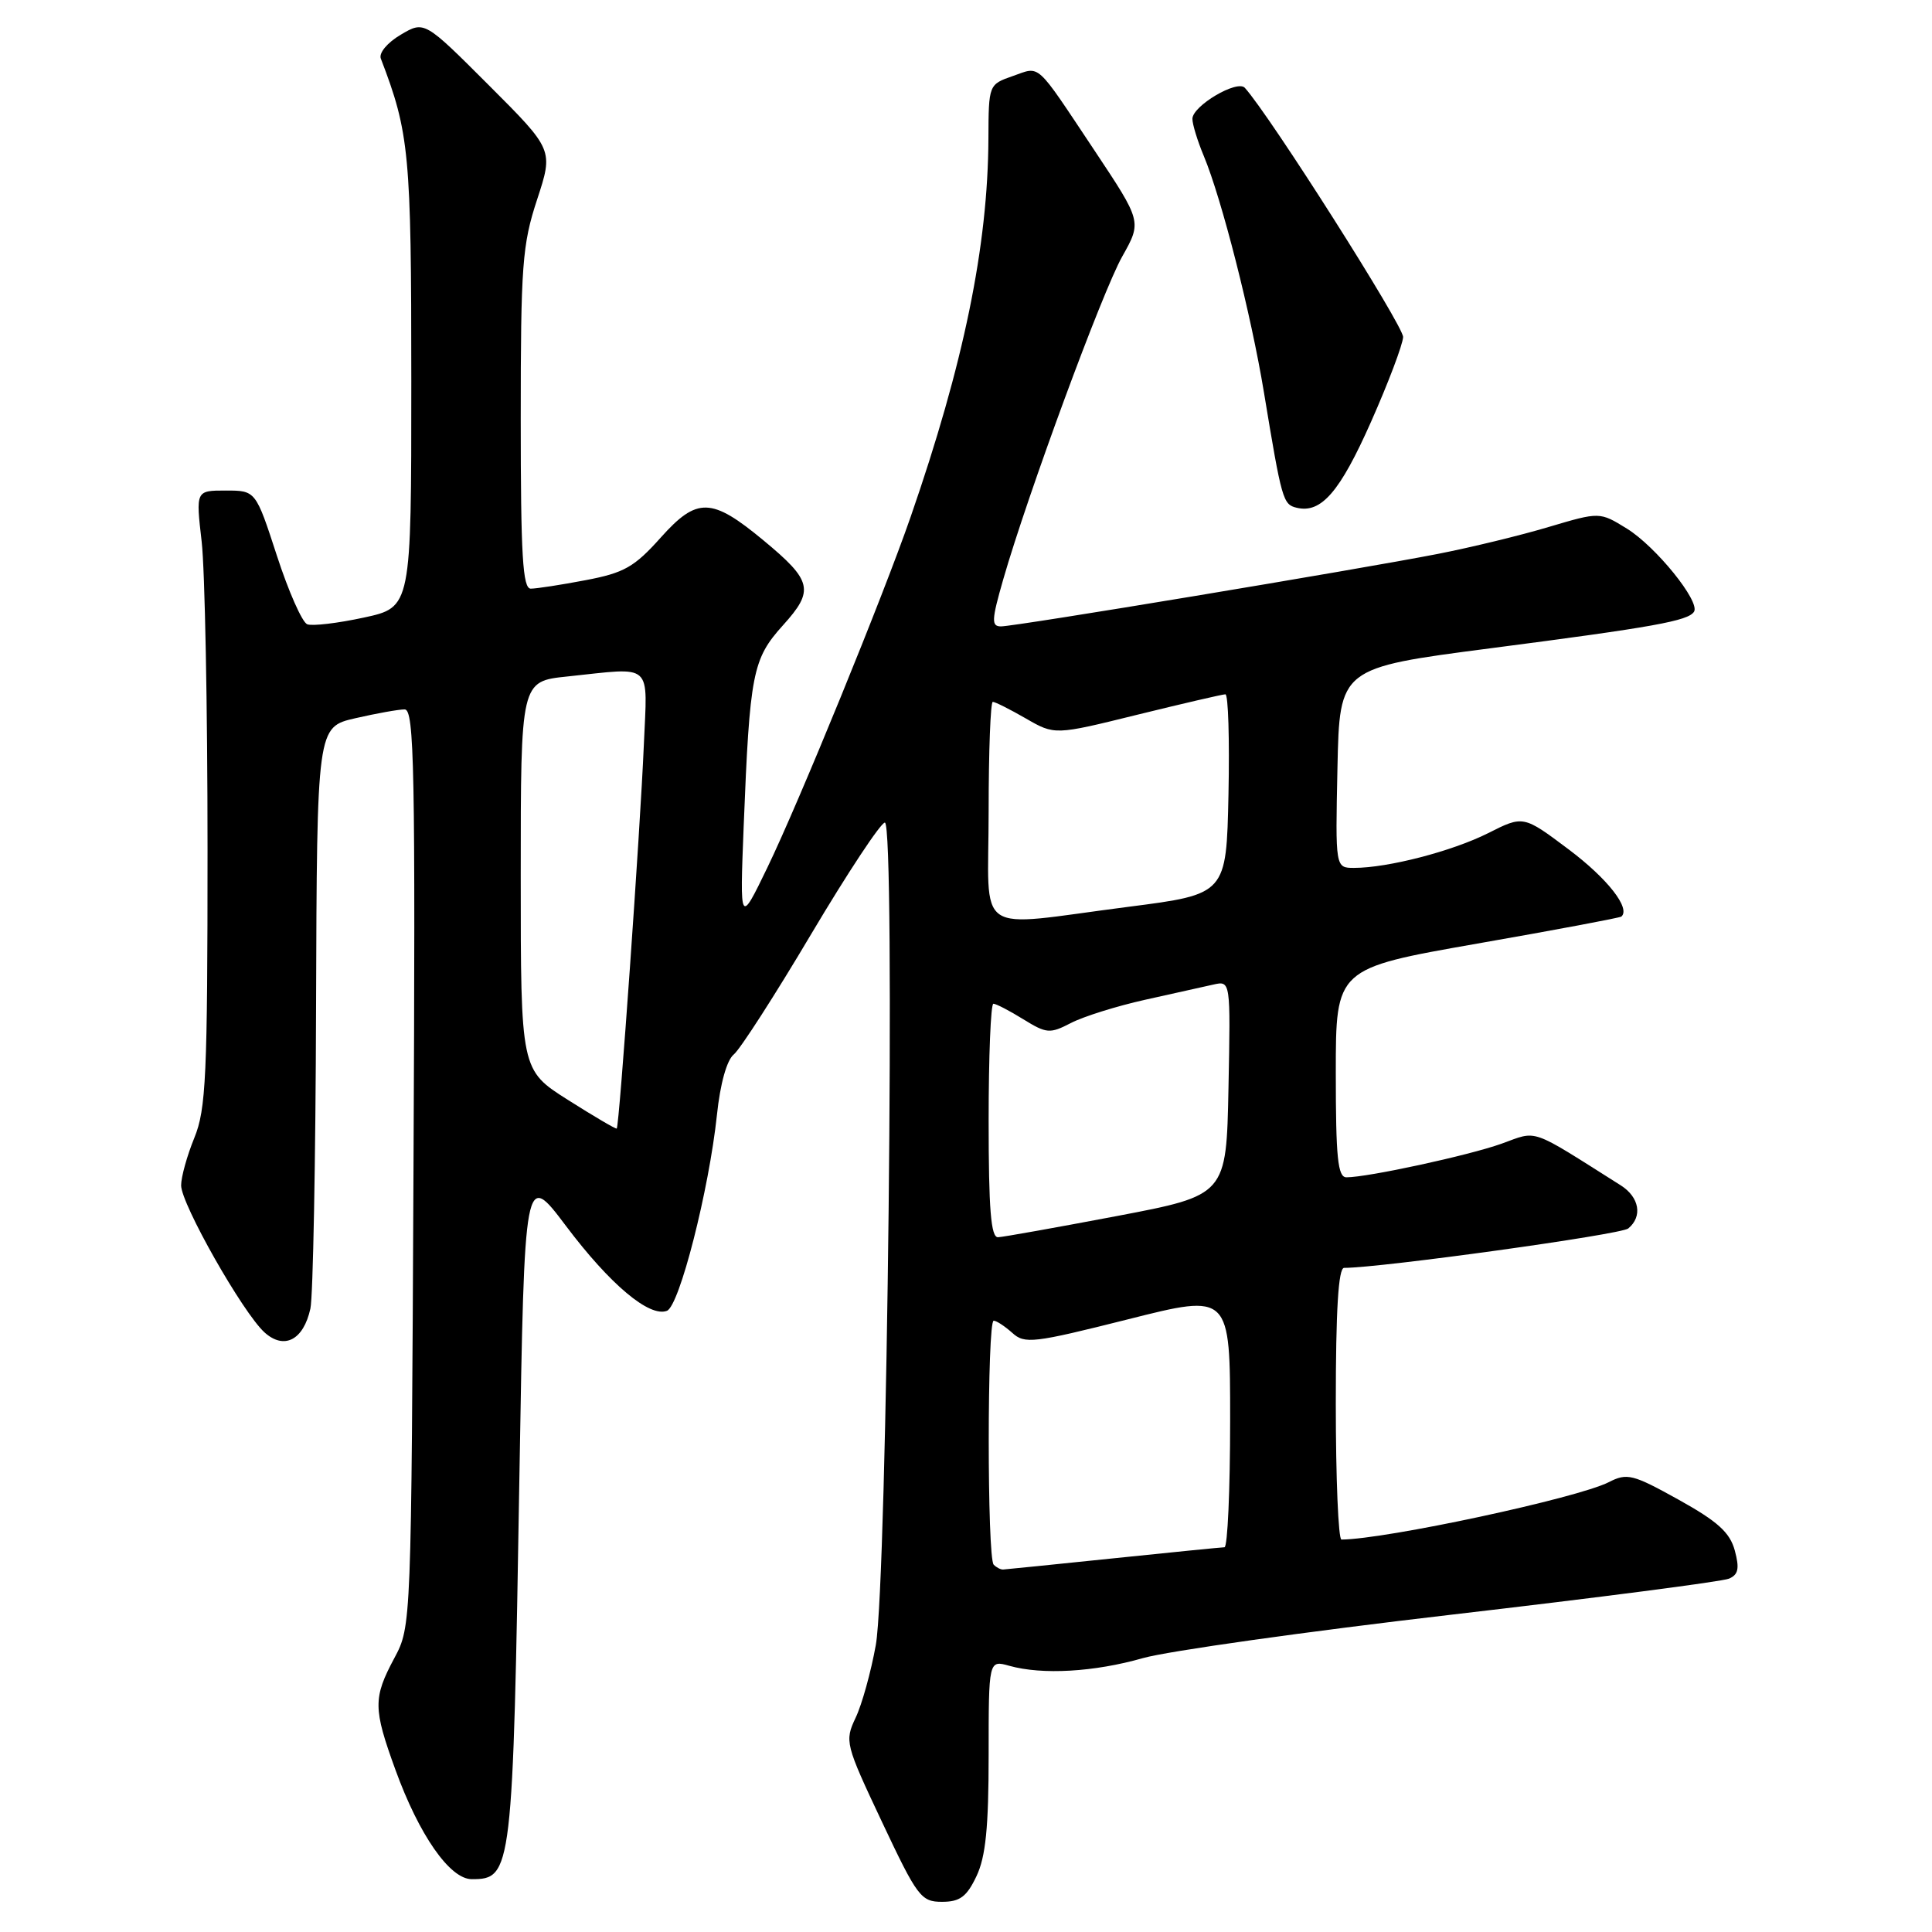 <?xml version="1.0" encoding="UTF-8" standalone="no"?>
<!DOCTYPE svg PUBLIC "-//W3C//DTD SVG 1.1//EN" "http://www.w3.org/Graphics/SVG/1.1/DTD/svg11.dtd" >
<svg xmlns="http://www.w3.org/2000/svg" xmlns:xlink="http://www.w3.org/1999/xlink" version="1.1" viewBox="0 0 256 256">
 <g >
 <path fill="currentColor"
d=" M 129.39 248.60 C 130.61 246.03 131.00 242.12 131.00 232.58 C 131.00 219.96 131.00 219.96 133.75 220.73 C 138.11 221.95 145.00 221.55 151.44 219.71 C 154.70 218.78 173.15 216.18 192.44 213.94 C 211.72 211.70 228.22 209.56 229.10 209.18 C 230.34 208.65 230.51 207.83 229.87 205.45 C 229.22 203.06 227.61 201.60 222.43 198.72 C 216.34 195.34 215.60 195.15 213.16 196.40 C 208.98 198.52 183.62 203.96 177.75 204.00 C 177.34 204.00 177.00 195.90 177.00 186.00 C 177.00 173.61 177.34 168.00 178.10 168.00 C 182.94 168.00 214.77 163.59 215.75 162.78 C 217.68 161.19 217.23 158.63 214.75 157.06 C 202.53 149.34 203.83 149.79 198.95 151.55 C 194.62 153.10 181.25 156.00 178.41 156.00 C 177.26 156.00 177.00 153.41 177.00 142.16 C 177.00 128.32 177.00 128.32 195.75 125.03 C 206.06 123.23 214.65 121.61 214.84 121.45 C 216.09 120.36 213.01 116.42 207.87 112.56 C 201.85 108.04 201.85 108.04 197.18 110.40 C 192.42 112.79 183.91 115.00 179.42 115.00 C 176.94 115.00 176.94 115.00 177.22 101.75 C 177.50 88.50 177.50 88.50 197.50 85.90 C 219.16 83.09 223.71 82.27 224.47 81.05 C 225.30 79.70 219.41 72.42 215.58 70.05 C 211.97 67.82 211.97 67.82 205.23 69.82 C 201.53 70.93 194.90 72.54 190.50 73.40 C 179.79 75.49 134.54 83.00 132.64 83.00 C 131.34 83.00 131.38 82.18 132.94 76.75 C 136.19 65.46 146.05 38.70 148.70 33.99 C 151.30 29.37 151.30 29.37 145.02 19.93 C 137.09 8.03 137.92 8.78 134.19 10.08 C 131.01 11.19 131.00 11.22 130.97 18.35 C 130.91 32.59 127.70 48.20 120.66 68.50 C 117.05 78.93 105.81 106.44 101.66 115.00 C 98.03 122.50 98.03 122.50 98.54 109.50 C 99.35 89.18 99.71 87.33 103.75 82.85 C 107.93 78.23 107.64 76.96 101.15 71.59 C 94.28 65.90 92.37 65.85 87.56 71.22 C 84.05 75.15 82.70 75.91 77.58 76.88 C 74.33 77.50 71.07 78.00 70.33 78.00 C 69.26 78.00 69.00 73.59 69.00 55.52 C 69.00 35.17 69.20 32.42 71.17 26.44 C 73.33 19.85 73.33 19.85 64.78 11.30 C 56.23 2.75 56.23 2.75 53.10 4.60 C 51.32 5.65 50.18 7.02 50.46 7.76 C 54.24 17.61 54.50 20.32 54.50 50.49 C 54.50 80.47 54.50 80.47 48.22 81.83 C 44.76 82.58 41.38 82.98 40.71 82.72 C 40.04 82.46 38.23 78.37 36.69 73.63 C 33.88 65.00 33.88 65.00 29.91 65.00 C 25.94 65.00 25.94 65.00 26.72 71.75 C 27.15 75.46 27.50 93.80 27.50 112.50 C 27.50 142.59 27.30 146.99 25.75 150.77 C 24.79 153.12 24.00 155.95 24.00 157.07 C 24.00 159.53 32.18 173.95 35.05 176.55 C 37.65 178.90 40.22 177.57 41.13 173.39 C 41.48 171.80 41.82 153.81 41.88 133.42 C 42.00 96.34 42.00 96.34 47.08 95.17 C 49.87 94.53 52.81 94.00 53.62 94.00 C 54.90 94.00 55.05 101.89 54.79 154.75 C 54.50 215.50 54.50 215.50 52.25 219.71 C 49.43 224.99 49.44 226.37 52.39 234.49 C 55.54 243.17 59.61 249.00 62.51 249.00 C 67.86 249.00 67.96 248.14 68.83 195.33 C 69.50 155.15 69.50 155.15 75.00 162.45 C 80.84 170.21 86.05 174.58 88.37 173.69 C 90.03 173.05 93.94 157.70 95.00 147.72 C 95.43 143.59 96.31 140.46 97.23 139.72 C 98.06 139.05 102.69 131.86 107.50 123.75 C 112.32 115.64 116.71 109.00 117.25 109.00 C 118.67 109.00 117.56 209.55 116.05 217.97 C 115.41 221.53 114.21 225.87 113.37 227.62 C 111.91 230.72 112.00 231.10 116.86 241.40 C 121.55 251.35 122.04 252.00 124.82 252.00 C 127.19 252.00 128.09 251.34 129.39 248.60 Z  M 181.67 55.89 C 183.96 50.73 185.87 45.67 185.92 44.66 C 185.98 43.21 168.30 15.35 164.95 11.64 C 163.95 10.52 158.00 14.03 158.00 15.75 C 158.00 16.47 158.68 18.69 159.51 20.67 C 161.88 26.35 165.77 41.62 167.48 52.00 C 169.84 66.29 170.00 66.85 171.82 67.28 C 175.06 68.06 177.54 65.20 181.67 55.89 Z  M 131.67 207.33 C 130.79 206.46 130.80 175.00 131.67 175.00 C 132.04 175.00 133.14 175.73 134.13 176.61 C 135.77 178.11 136.93 177.97 149.45 174.82 C 163.00 171.40 163.00 171.40 163.00 188.20 C 163.00 197.44 162.66 205.01 162.25 205.02 C 161.84 205.03 155.20 205.69 147.50 206.49 C 139.80 207.29 133.24 207.95 132.92 207.97 C 132.60 207.99 132.03 207.70 131.67 207.33 Z  M 131.00 148.50 C 131.00 139.97 131.28 133.00 131.63 133.00 C 131.98 133.00 133.76 133.92 135.58 135.05 C 138.68 136.96 139.11 137.00 141.91 135.55 C 143.57 134.69 147.98 133.31 151.71 132.48 C 155.44 131.65 159.52 130.74 160.78 130.46 C 163.06 129.95 163.06 129.95 162.78 144.16 C 162.50 158.37 162.50 158.37 148.00 161.13 C 140.03 162.64 132.94 163.91 132.25 163.94 C 131.30 163.99 131.00 160.26 131.00 148.50 Z  M 75.25 145.74 C 69.00 141.78 69.00 141.78 69.00 116.03 C 69.00 90.28 69.00 90.28 75.15 89.64 C 86.71 88.43 85.78 87.60 85.31 98.75 C 84.84 109.89 82.06 149.31 81.72 149.54 C 81.60 149.63 78.69 147.92 75.25 145.74 Z  M 131.00 107.50 C 131.00 99.53 131.25 93.00 131.55 93.00 C 131.86 93.00 133.83 93.99 135.93 95.20 C 139.76 97.41 139.76 97.41 150.72 94.70 C 156.75 93.22 161.99 92.00 162.37 92.00 C 162.75 92.00 162.93 97.96 162.78 105.25 C 162.50 118.49 162.50 118.49 149.50 120.16 C 128.71 122.83 131.00 124.40 131.00 107.50 Z "/>
</g>
</svg>